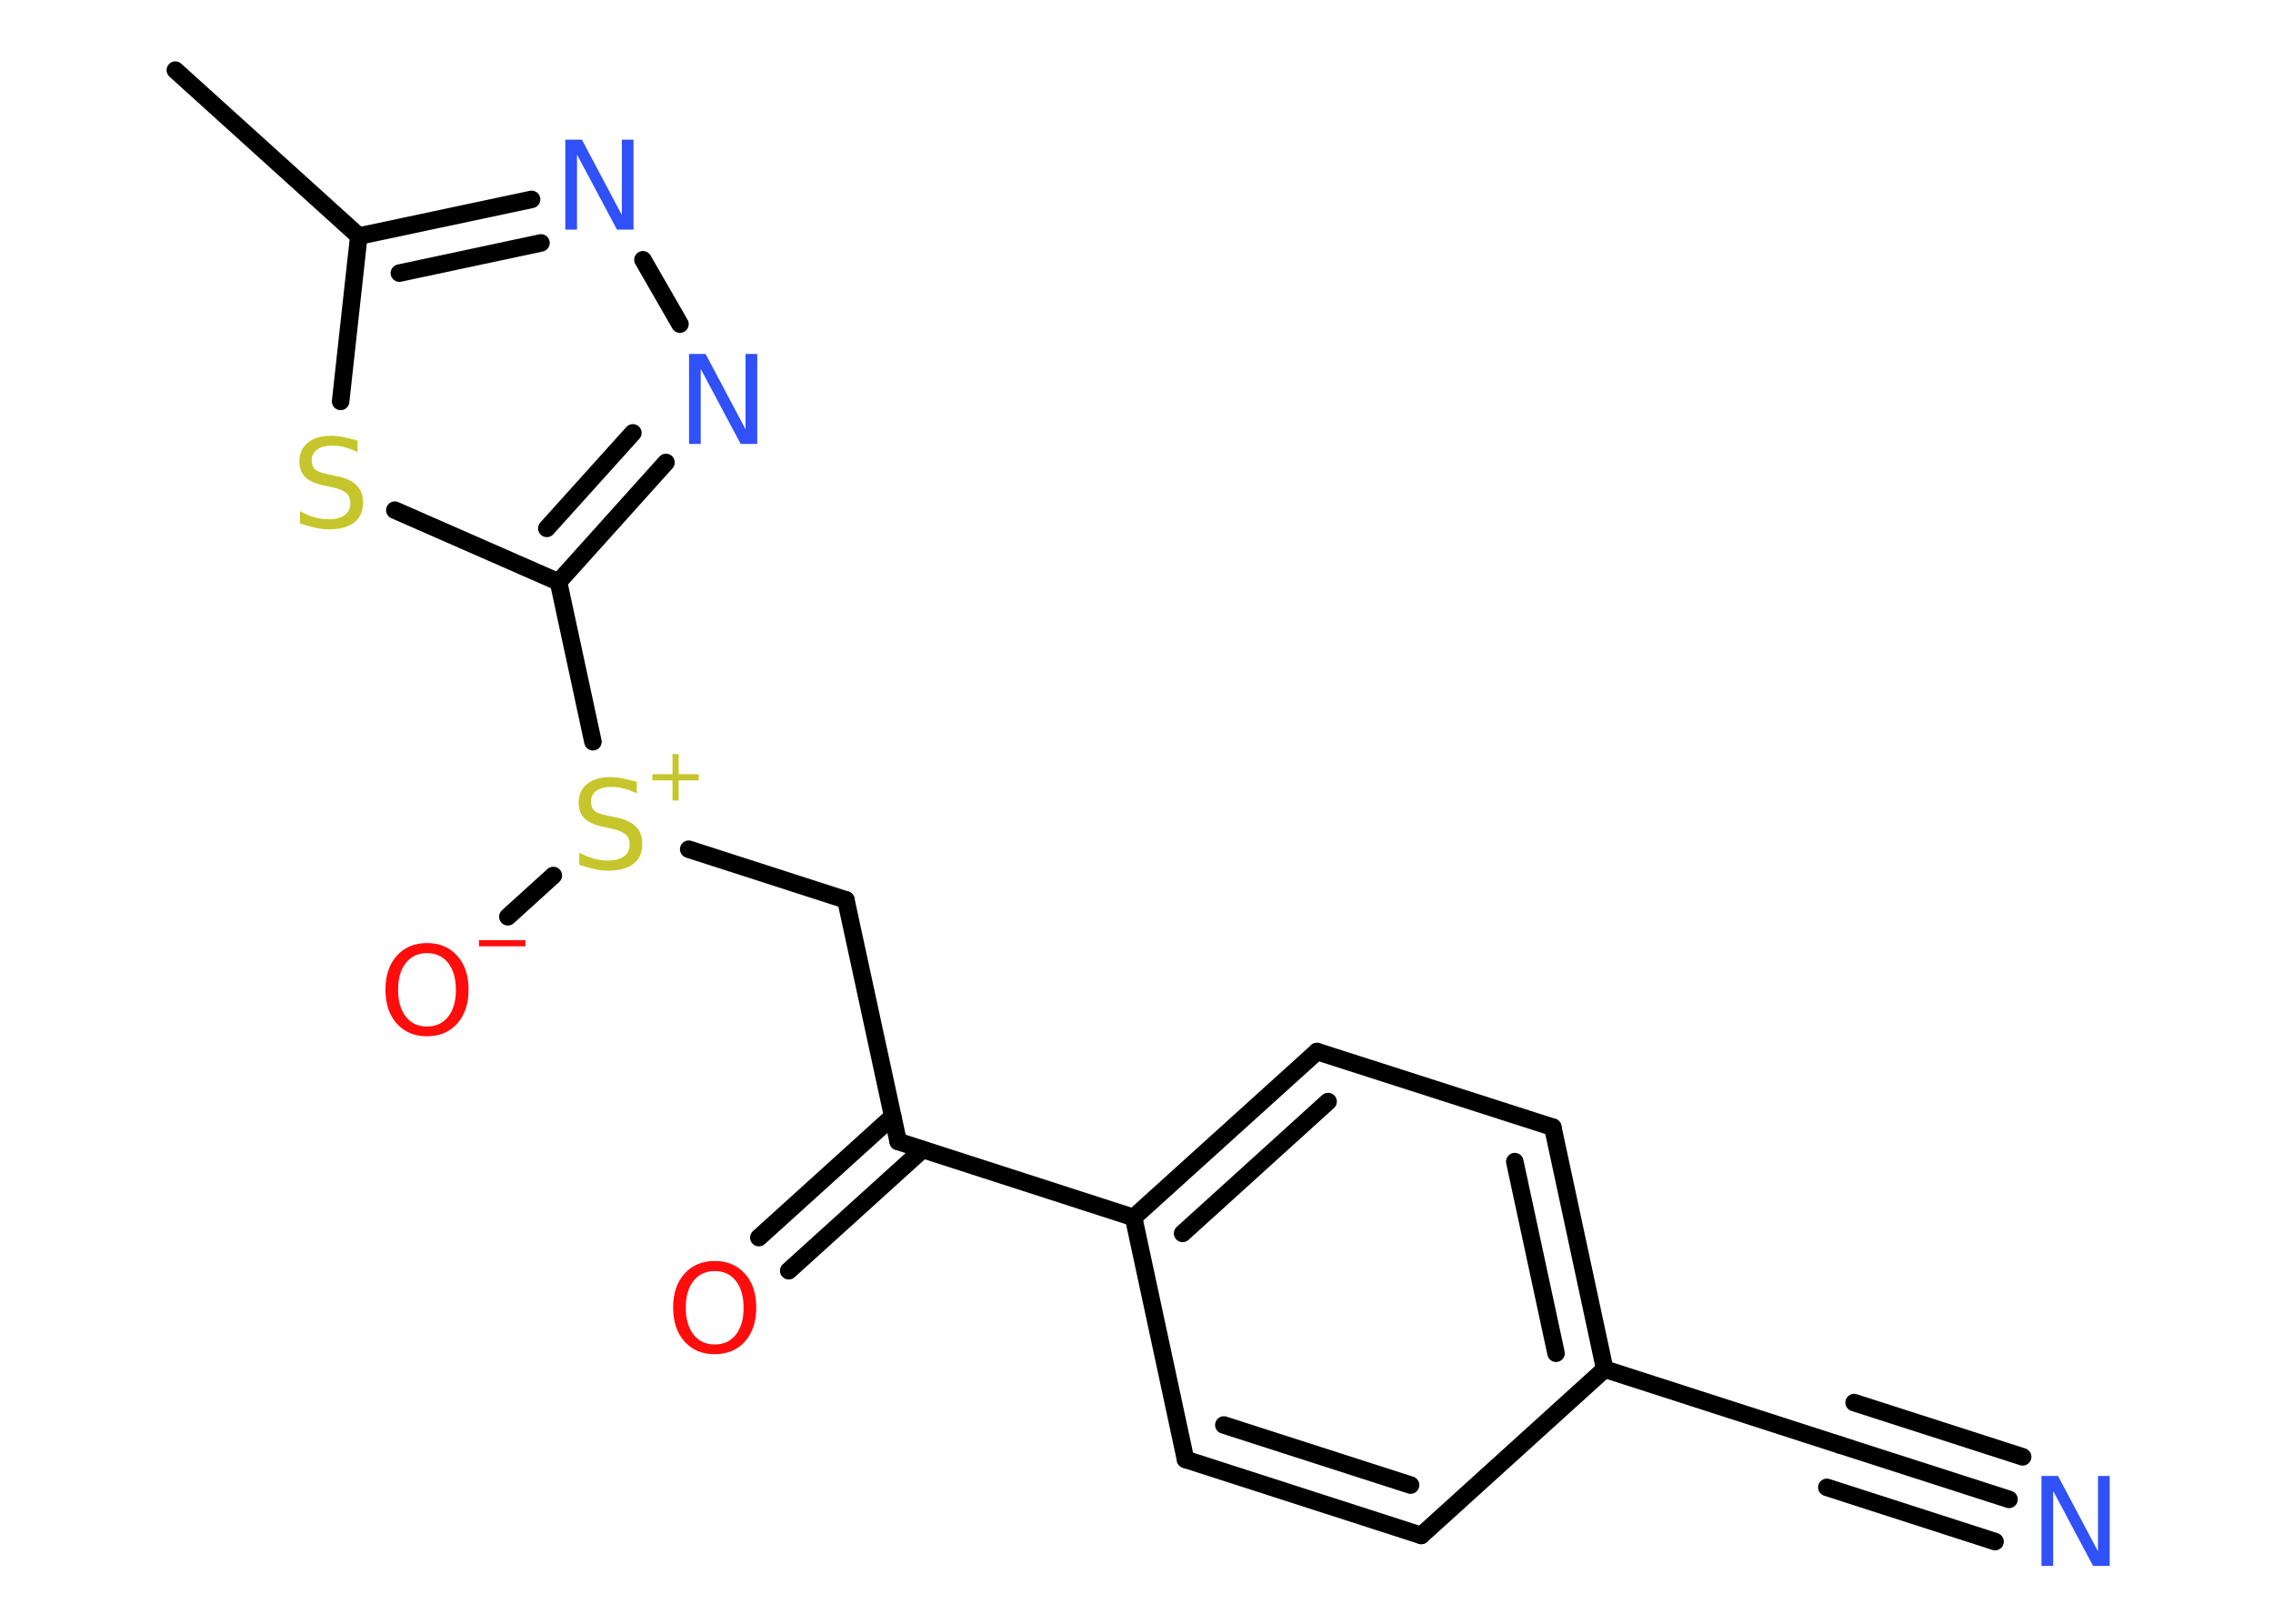 <?xml version='1.0' encoding='UTF-8'?>
<!DOCTYPE svg PUBLIC "-//W3C//DTD SVG 1.1//EN" "http://www.w3.org/Graphics/SVG/1.1/DTD/svg11.dtd">
<svg version='1.2' xmlns='http://www.w3.org/2000/svg' xmlns:xlink='http://www.w3.org/1999/xlink' width='70.0mm' height='50.0mm' viewBox='0 0 70.0 50.0'>
  <desc>Generated by the Chemistry Development Kit (http://github.com/cdk)</desc>
  <g stroke-linecap='round' stroke-linejoin='round' stroke='#000000' stroke-width='.54' fill='#FF0D0D'>
    <rect x='.0' y='.0' width='70.0' height='50.0' fill='#FFFFFF' stroke='none'/>
    <g id='mol1' class='mol'>
      <line id='mol1bnd1' class='bond' x1='5.4' y1='2.16' x2='11.05' y2='7.27'/>
      <g id='mol1bnd2' class='bond'>
        <line x1='16.37' y1='6.14' x2='11.05' y2='7.27'/>
        <line x1='16.66' y1='7.48' x2='12.3' y2='8.41'/>
      </g>
      <line id='mol1bnd3' class='bond' x1='19.8' y1='8.0' x2='20.94' y2='9.98'/>
      <g id='mol1bnd4' class='bond'>
        <line x1='17.2' y1='17.92' x2='20.51' y2='14.24'/>
        <line x1='16.84' y1='16.27' x2='19.49' y2='13.33'/>
      </g>
      <line id='mol1bnd5' class='bond' x1='17.2' y1='17.92' x2='18.26' y2='22.84'/>
      <line id='mol1bnd6' class='bond' x1='17.04' y1='26.96' x2='15.64' y2='28.23'/>
      <line id='mol1bnd7' class='bond' x1='21.21' y1='26.15' x2='26.05' y2='27.71'/>
      <line id='mol1bnd8' class='bond' x1='26.05' y1='27.71' x2='27.66' y2='35.15'/>
      <g id='mol1bnd9' class='bond'>
        <line x1='28.41' y1='35.4' x2='24.29' y2='39.13'/>
        <line x1='27.49' y1='34.38' x2='23.37' y2='38.11'/>
      </g>
      <line id='mol1bnd10' class='bond' x1='27.66' y1='35.15' x2='34.91' y2='37.49'/>
      <g id='mol1bnd11' class='bond'>
        <line x1='40.56' y1='32.38' x2='34.91' y2='37.49'/>
        <line x1='40.9' y1='33.92' x2='36.42' y2='37.98'/>
      </g>
      <line id='mol1bnd12' class='bond' x1='40.56' y1='32.38' x2='47.82' y2='34.71'/>
      <g id='mol1bnd13' class='bond'>
        <line x1='49.42' y1='42.16' x2='47.82' y2='34.71'/>
        <line x1='47.92' y1='41.67' x2='46.65' y2='35.77'/>
      </g>
      <line id='mol1bnd14' class='bond' x1='49.42' y1='42.16' x2='56.68' y2='44.5'/>
      <g id='mol1bnd15' class='bond'>
        <line x1='56.68' y1='44.5' x2='61.87' y2='46.17'/>
        <line x1='57.1' y1='43.19' x2='62.29' y2='44.86'/>
        <line x1='56.26' y1='45.8' x2='61.44' y2='47.47'/>
      </g>
      <line id='mol1bnd16' class='bond' x1='49.42' y1='42.16' x2='43.77' y2='47.28'/>
      <g id='mol1bnd17' class='bond'>
        <line x1='36.51' y1='44.94' x2='43.77' y2='47.28'/>
        <line x1='37.69' y1='43.88' x2='43.44' y2='45.73'/>
      </g>
      <line id='mol1bnd18' class='bond' x1='34.91' y1='37.49' x2='36.51' y2='44.94'/>
      <line id='mol1bnd19' class='bond' x1='17.2' y1='17.92' x2='12.16' y2='15.71'/>
      <line id='mol1bnd20' class='bond' x1='11.05' y1='7.27' x2='10.49' y2='12.36'/>
      <path id='mol1atm3' class='atom' d='M17.42 4.3h.5l1.23 2.32v-2.32h.36v2.77h-.51l-1.23 -2.31v2.31h-.36v-2.77z' stroke='none' fill='#3050F8'/>
      <path id='mol1atm4' class='atom' d='M21.23 10.9h.5l1.23 2.32v-2.32h.36v2.77h-.51l-1.23 -2.31v2.31h-.36v-2.77z' stroke='none' fill='#3050F8'/>
      <g id='mol1atm6' class='atom'>
        <path d='M19.61 24.07v.36q-.21 -.1 -.4 -.15q-.19 -.05 -.37 -.05q-.31 .0 -.47 .12q-.17 .12 -.17 .34q.0 .18 .11 .28q.11 .09 .42 .15l.23 .05q.42 .08 .62 .28q.2 .2 .2 .54q.0 .4 -.27 .61q-.27 .21 -.79 .21q-.2 .0 -.42 -.05q-.22 -.05 -.46 -.13v-.38q.23 .13 .45 .19q.22 .06 .43 .06q.32 .0 .5 -.13q.17 -.13 .17 -.36q.0 -.21 -.13 -.32q-.13 -.11 -.41 -.17l-.23 -.05q-.42 -.08 -.61 -.26q-.19 -.18 -.19 -.49q.0 -.37 .26 -.58q.26 -.21 .71 -.21q.19 .0 .39 .04q.2 .04 .41 .1z' stroke='none' fill='#C6C62C'/>
        <path d='M20.9 23.22v.62h.62v.19h-.62v.62h-.19v-.62h-.62v-.19h.62v-.62h.19z' stroke='none' fill='#C6C62C'/>
      </g>
      <g id='mol1atm7' class='atom'>
        <path d='M13.15 29.35q-.41 .0 -.65 .3q-.24 .3 -.24 .83q.0 .52 .24 .83q.24 .3 .65 .3q.41 .0 .65 -.3q.24 -.3 .24 -.83q.0 -.52 -.24 -.83q-.24 -.3 -.65 -.3zM13.15 29.04q.58 .0 .93 .39q.35 .39 .35 1.04q.0 .66 -.35 1.05q-.35 .39 -.93 .39q-.58 .0 -.93 -.39q-.35 -.39 -.35 -1.05q.0 -.65 .35 -1.04q.35 -.39 .93 -.39z' stroke='none'/>
        <path d='M14.75 28.95h1.43v.19h-1.43v-.19z' stroke='none'/>
      </g>
      <path id='mol1atm10' class='atom' d='M22.01 39.14q-.41 .0 -.65 .3q-.24 .3 -.24 .83q.0 .52 .24 .83q.24 .3 .65 .3q.41 .0 .65 -.3q.24 -.3 .24 -.83q.0 -.52 -.24 -.83q-.24 -.3 -.65 -.3zM22.01 38.83q.58 .0 .93 .39q.35 .39 .35 1.04q.0 .66 -.35 1.05q-.35 .39 -.93 .39q-.58 .0 -.93 -.39q-.35 -.39 -.35 -1.05q.0 -.65 .35 -1.04q.35 -.39 .93 -.39z' stroke='none'/>
      <path id='mol1atm16' class='atom' d='M62.88 45.45h.5l1.23 2.32v-2.32h.36v2.77h-.51l-1.23 -2.31v2.31h-.36v-2.77z' stroke='none' fill='#3050F8'/>
      <path id='mol1atm19' class='atom' d='M11.01 13.56v.36q-.21 -.1 -.4 -.15q-.19 -.05 -.37 -.05q-.31 .0 -.47 .12q-.17 .12 -.17 .34q.0 .18 .11 .28q.11 .09 .42 .15l.23 .05q.42 .08 .62 .28q.2 .2 .2 .54q.0 .4 -.27 .61q-.27 .21 -.79 .21q-.2 .0 -.42 -.05q-.22 -.05 -.46 -.13v-.38q.23 .13 .45 .19q.22 .06 .43 .06q.32 .0 .5 -.13q.17 -.13 .17 -.36q.0 -.21 -.13 -.32q-.13 -.11 -.41 -.17l-.23 -.05q-.42 -.08 -.61 -.26q-.19 -.18 -.19 -.49q.0 -.37 .26 -.58q.26 -.21 .71 -.21q.19 .0 .39 .04q.2 .04 .41 .1z' stroke='none' fill='#C6C62C'/>
    </g>
  </g>
</svg>

